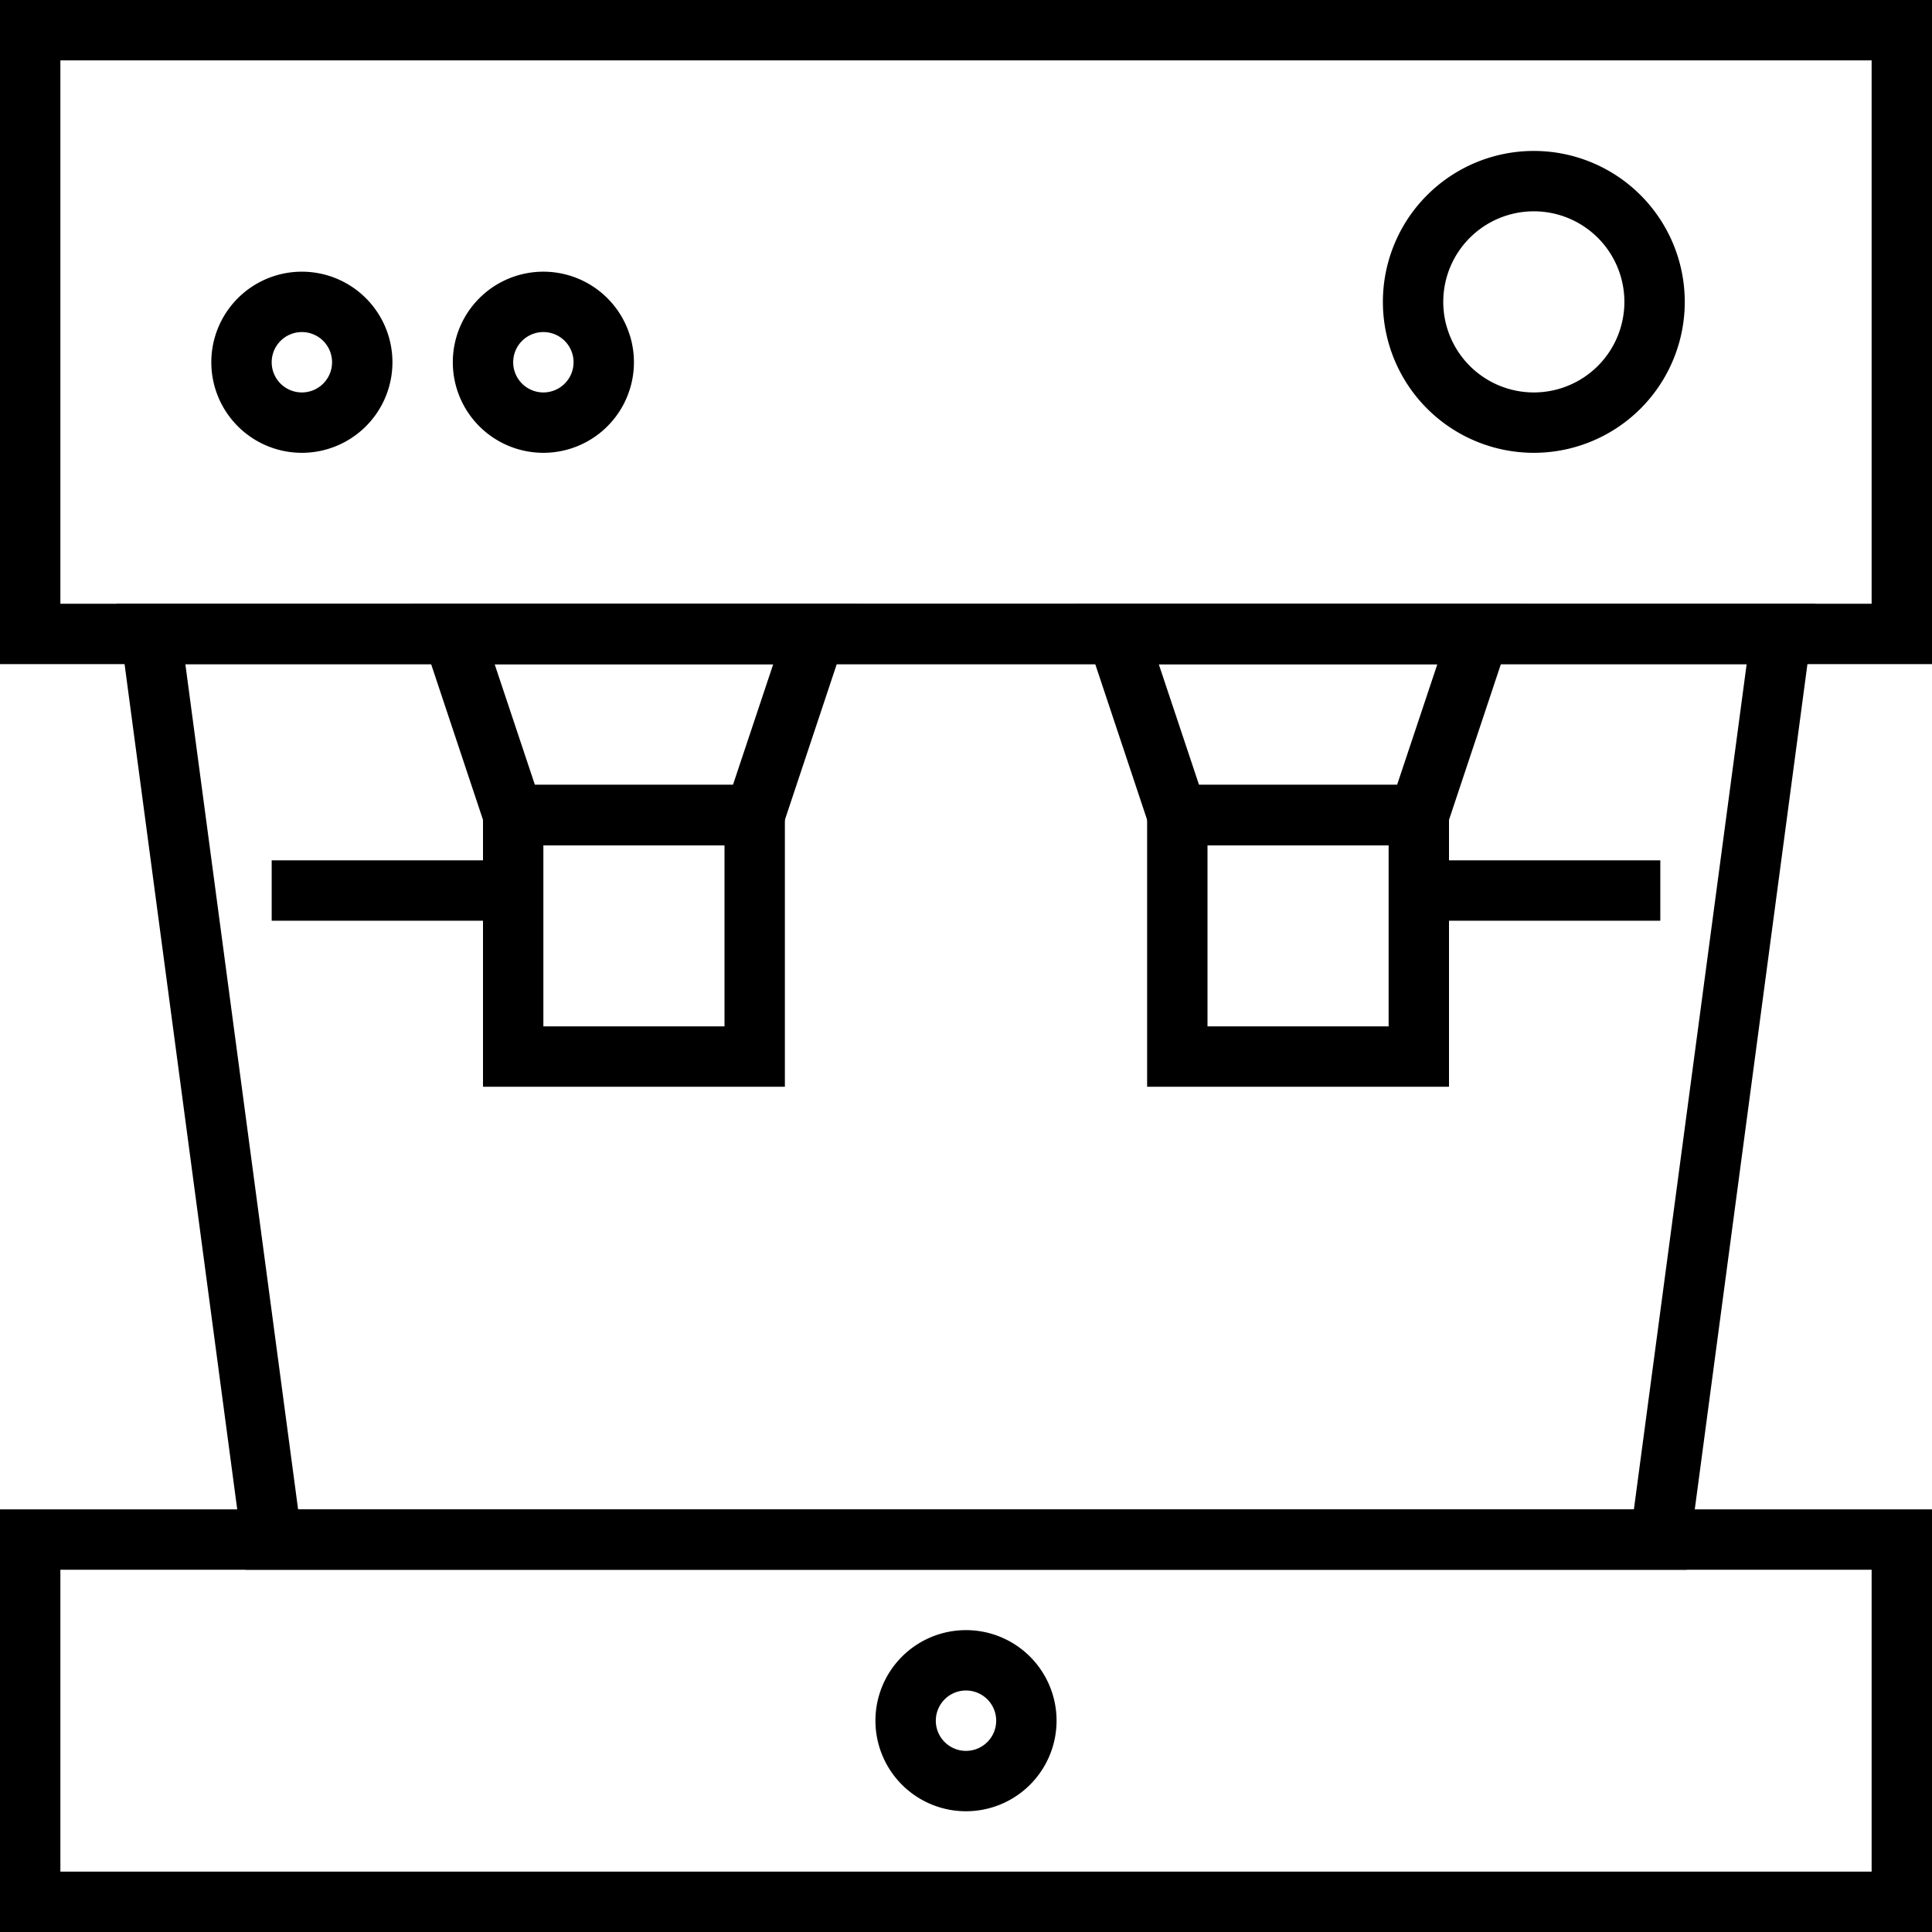 <svg id="icons" xmlns="http://www.w3.org/2000/svg" viewBox="0 0 128 128"><title>Espresso-Machine</title><g id="Espresso_machine" data-name="Espresso machine"><path d="M128,44H0V0H128ZM4,40H124V4H4Z"/><path d="M128,128H0V100H128ZM4,124H124V104H4Z"/><path d="M111.75,104H16.25L7.72,40H120.28Zm-92-4h88.5l7.47-56H12.28Z"/><path d="M20,30a6,6,0,1,1,6-6A6,6,0,0,1,20,30Zm0-8a2,2,0,1,0,2,2A2,2,0,0,0,20,22Z"/><path d="M36,30a6,6,0,1,1,6-6A6,6,0,0,1,36,30Zm0-8a2,2,0,1,0,2,2A2,2,0,0,0,36,22Z"/><path d="M101.62,30a10,10,0,1,1,10-10A10,10,0,0,1,101.62,30Zm0-16a6,6,0,1,0,6,6A6,6,0,0,0,101.62,14Z"/><path d="M64,120a6,6,0,1,1,6-6A6,6,0,0,1,64,120Zm0-8a2,2,0,1,0,2,2A2,2,0,0,0,64,112Z"/><path d="M51.44,56H32.56L27.23,40H56.77Zm-16-4H48.56l2.67-8H32.77Z"/><path d="M52,72H32V52H52ZM36,68H48V56H36Z"/><path d="M95.44,56H76.56L71.23,40h29.54Zm-16-4H92.56l2.67-8H76.77Z"/><path d="M96,72H76V52H96ZM80,68H92V56H80Z"/><rect x="18" y="57" width="16" height="4"/><rect x="94" y="57" width="16" height="4"/></g></svg>